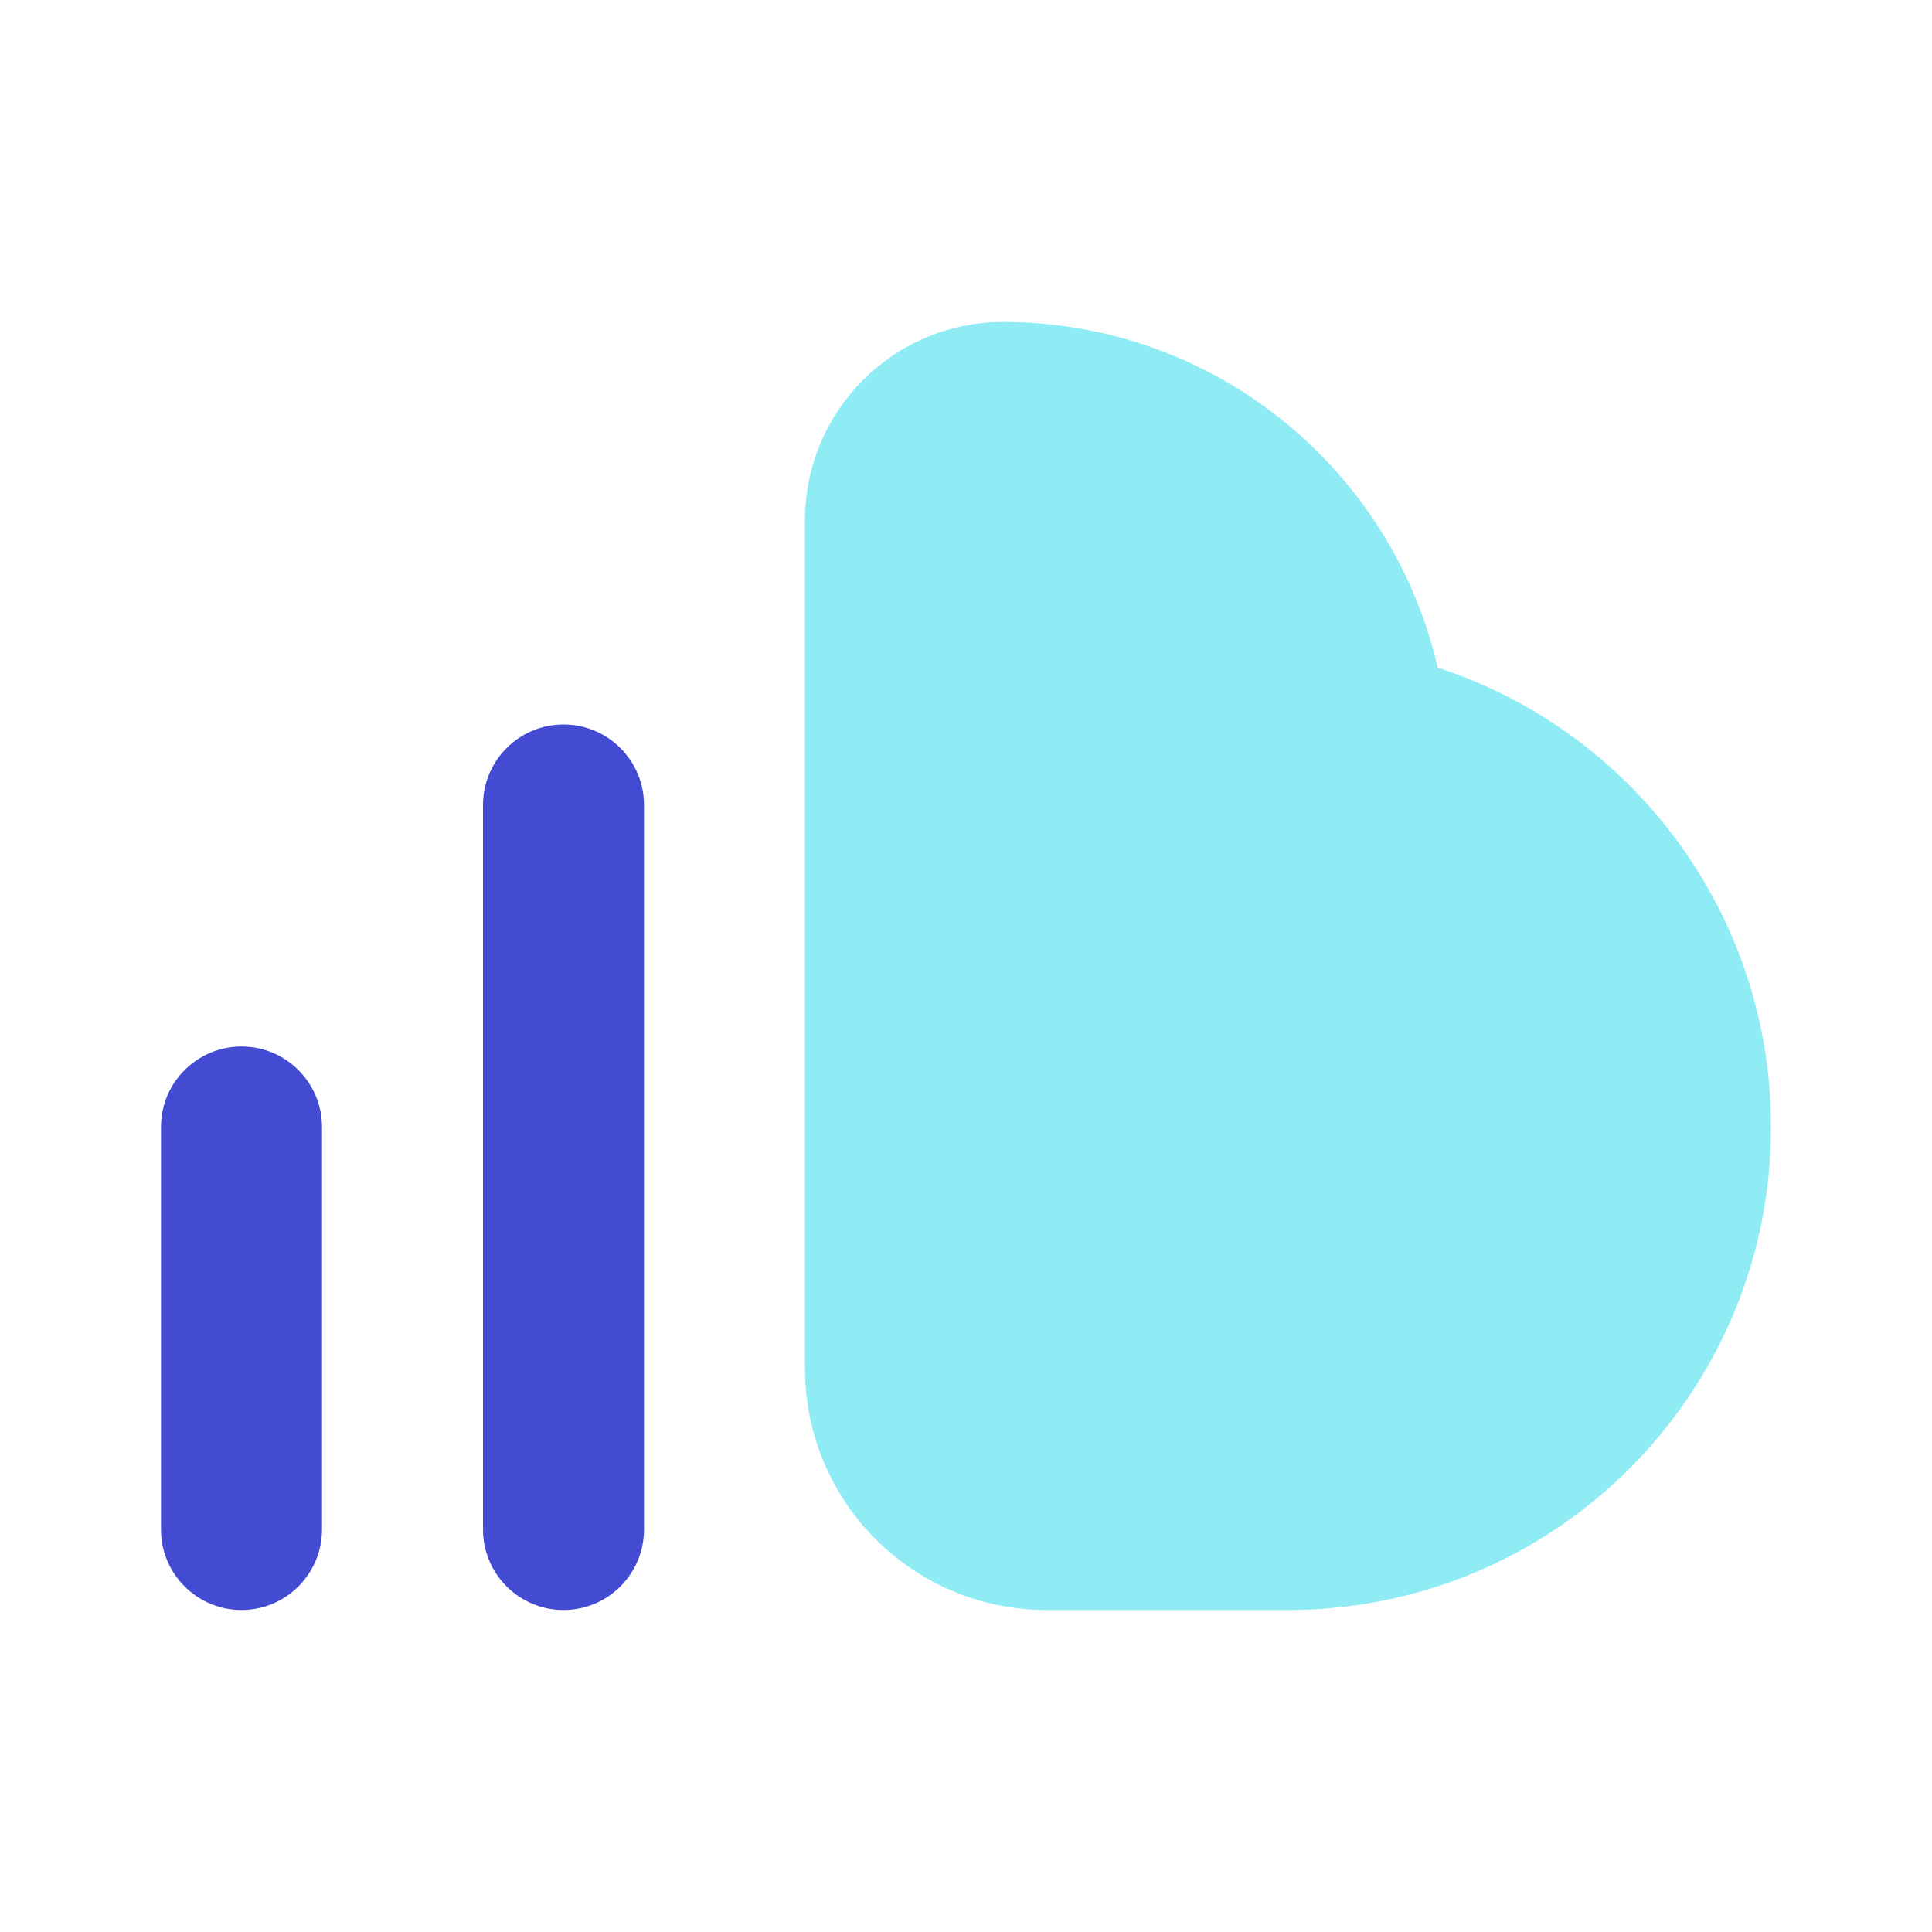 <svg width="24" height="24" viewBox="0 0 24 24" fill="none" xmlns="http://www.w3.org/2000/svg">
<path d="M12.461 4C11.102 4 10 5.102 10 6.462V17C10 18.657 11.343 20 13 20H16C19.314 20 22 17.314 22 14C22 11.335 20.263 9.076 17.86 8.294C17.295 5.834 15.092 4 12.461 4Z" fill="#90ECF4"/>
<path fill-rule="evenodd" clip-rule="evenodd" d="M7 9C6.448 9 6 9.448 6 10V19C6 19.552 6.448 20 7 20C7.552 20 8 19.552 8 19V10C8 9.448 7.552 9 7 9ZM3 13C2.448 13 2 13.448 2 14V19C2 19.552 2.448 20 3 20C3.552 20 4 19.552 4 19V14C4 13.448 3.552 13 3 13Z" fill="#444BD3"/>
</svg>
